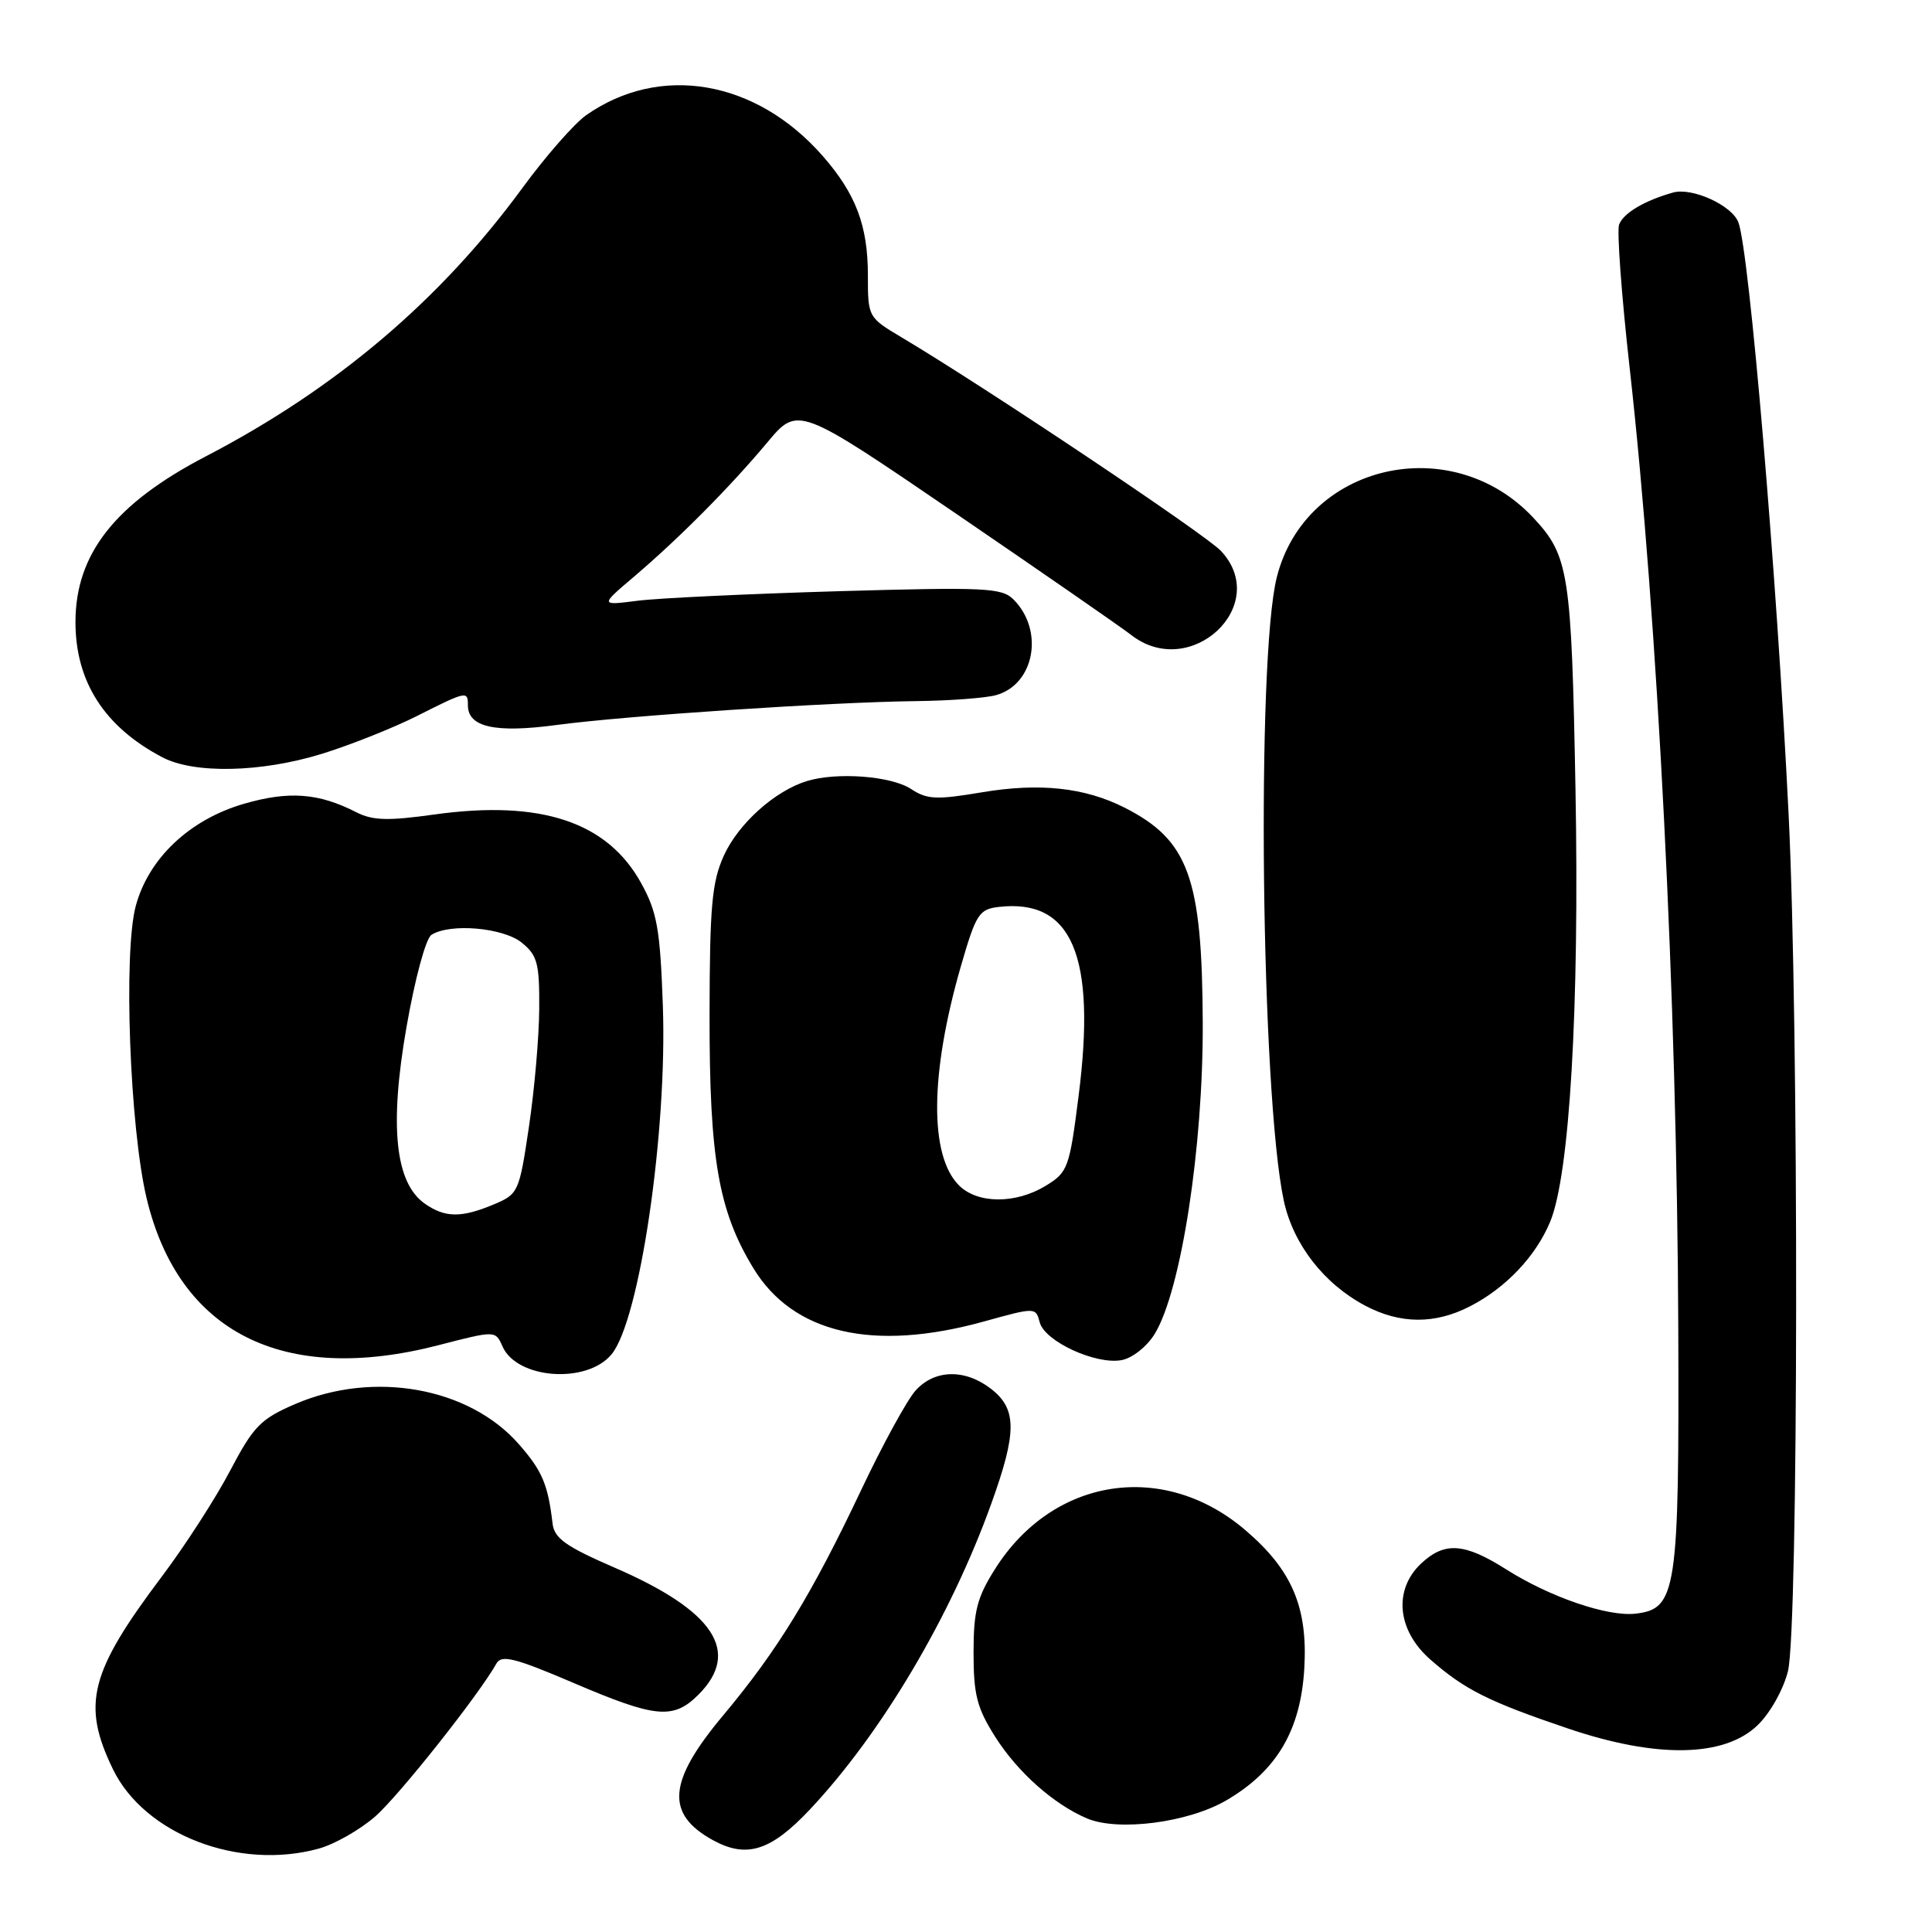 <?xml version="1.0" encoding="UTF-8" standalone="no"?>
<!DOCTYPE svg PUBLIC "-//W3C//DTD SVG 1.1//EN" "http://www.w3.org/Graphics/SVG/1.1/DTD/svg11.dtd" >
<svg xmlns="http://www.w3.org/2000/svg" xmlns:xlink="http://www.w3.org/1999/xlink" version="1.1" viewBox="0 0 256 256">
 <g >
 <path fill="currentColor"
d=" M 42.28 244.94 C 44.35 244.36 47.70 242.45 49.71 240.70 C 52.88 237.92 63.46 224.57 65.79 220.41 C 66.45 219.23 68.26 219.69 75.98 222.99 C 86.90 227.66 89.21 227.88 92.55 224.55 C 98.21 218.88 94.65 213.45 81.50 207.75 C 74.99 204.93 73.45 203.84 73.22 201.89 C 72.61 196.69 71.85 194.89 68.74 191.35 C 62.14 183.83 49.52 181.57 39.12 186.04 C 34.53 188.02 33.60 188.97 30.49 194.88 C 28.58 198.52 24.52 204.81 21.48 208.85 C 11.88 221.60 10.80 225.83 14.96 234.42 C 19.15 243.07 31.65 247.89 42.28 244.94 Z  M 107.33 239.75 C 116.80 229.68 126.00 214.16 131.37 199.19 C 134.75 189.80 134.75 186.73 131.37 184.07 C 127.91 181.36 123.86 181.43 121.32 184.25 C 120.20 185.49 116.98 191.38 114.16 197.33 C 107.57 211.27 103.05 218.66 95.83 227.29 C 88.48 236.06 88.13 240.36 94.50 243.85 C 98.95 246.28 102.16 245.25 107.33 239.75 Z  M 162.52 238.54 C 169.20 234.63 172.36 229.25 172.83 221.02 C 173.29 212.95 171.19 208.03 165.04 202.77 C 154.20 193.49 139.57 195.73 131.88 207.85 C 129.46 211.67 129.00 213.44 129.00 219.00 C 129.00 224.57 129.45 226.32 131.89 230.17 C 134.86 234.84 139.63 239.08 144.03 240.95 C 148.18 242.71 157.48 241.50 162.52 238.54 Z  M 232.87 228.62 C 234.53 227.04 236.29 223.91 236.91 221.46 C 238.31 215.87 238.38 135.93 237.00 107.90 C 235.44 76.28 231.79 33.21 230.34 29.45 C 229.48 27.20 224.23 24.81 221.70 25.51 C 217.92 26.57 215.13 28.22 214.54 29.75 C 214.23 30.56 214.86 39.16 215.95 48.86 C 219.66 82.01 222.22 132.68 222.38 176.00 C 222.51 210.92 222.17 213.19 216.71 213.82 C 213.02 214.24 205.39 211.63 199.61 207.97 C 194.04 204.44 191.43 204.25 188.31 207.17 C 184.61 210.65 185.12 216.02 189.51 219.88 C 194.08 223.89 197.21 225.46 207.78 229.04 C 219.50 233.01 228.45 232.86 232.87 228.62 Z  M 81.03 179.46 C 84.75 174.98 88.43 150.01 87.83 133.23 C 87.47 123.09 87.07 120.85 84.95 117.01 C 80.47 108.89 71.66 105.97 57.59 107.92 C 51.40 108.79 49.36 108.73 47.20 107.62 C 42.21 105.07 38.27 104.78 32.31 106.51 C 25.12 108.60 19.69 113.73 17.99 120.04 C 16.33 126.19 17.20 149.45 19.43 158.79 C 23.69 176.58 37.53 183.55 58.08 178.25 C 65.65 176.29 65.65 176.29 66.58 178.40 C 68.48 182.74 77.74 183.42 81.03 179.46 Z  M 153.01 176.74 C 156.51 170.99 159.44 152.00 159.37 135.50 C 159.29 116.26 157.49 111.32 149.00 107.01 C 143.72 104.34 137.74 103.70 130.07 104.99 C 124.09 106.00 122.83 105.94 120.71 104.54 C 118.08 102.82 110.92 102.28 106.93 103.49 C 102.68 104.79 97.84 109.13 95.91 113.38 C 94.33 116.88 94.04 120.06 94.02 134.54 C 94.00 153.47 95.19 160.41 99.80 168.00 C 105.07 176.71 115.70 179.17 130.39 175.10 C 137.21 173.21 137.24 173.21 137.77 175.22 C 138.43 177.74 145.22 180.87 148.63 180.22 C 150.06 179.95 151.99 178.41 153.01 176.74 Z  M 194.79 173.09 C 199.52 170.66 203.49 166.48 205.40 161.90 C 207.99 155.68 209.29 133.58 208.76 104.57 C 208.23 75.88 207.89 73.66 203.19 68.62 C 192.31 56.98 172.95 61.47 169.18 76.50 C 166.45 87.38 167.10 145.04 170.11 159.10 C 171.35 164.86 175.42 170.11 180.90 173.01 C 185.53 175.46 190.14 175.49 194.79 173.09 Z  M 42.64 99.89 C 46.42 98.72 52.07 96.47 55.22 94.89 C 61.84 91.55 62.00 91.52 62.00 93.46 C 62.00 96.36 65.63 97.16 73.78 96.06 C 82.90 94.84 109.92 93.04 121.41 92.90 C 125.86 92.85 130.62 92.49 131.98 92.11 C 137.09 90.69 138.39 83.53 134.29 79.43 C 132.74 77.88 130.54 77.78 111.04 78.34 C 99.19 78.69 87.25 79.25 84.50 79.60 C 79.50 80.24 79.50 80.24 84.00 76.42 C 89.99 71.32 96.68 64.59 101.66 58.64 C 105.73 53.77 105.73 53.77 126.62 68.02 C 138.10 75.86 148.57 83.11 149.88 84.13 C 157.73 90.27 168.50 80.20 161.79 73.01 C 159.78 70.84 130.56 51.31 119.58 44.77 C 115.02 42.06 115.00 42.03 115.00 36.49 C 115.00 29.88 113.40 25.67 108.99 20.64 C 100.16 10.58 87.44 8.40 77.66 15.27 C 76.10 16.37 72.31 20.69 69.24 24.88 C 58.36 39.76 44.53 51.49 27.31 60.45 C 15.25 66.72 10.00 73.39 10.00 82.43 C 10.00 90.33 13.84 96.31 21.50 100.34 C 25.72 102.56 34.58 102.37 42.64 99.89 Z  M 56.29 159.49 C 52.36 156.74 51.57 149.21 53.86 136.11 C 54.98 129.68 56.42 124.35 57.17 123.87 C 59.65 122.30 66.67 122.91 69.14 124.91 C 71.21 126.59 71.49 127.65 71.45 133.66 C 71.43 137.42 70.81 144.48 70.08 149.35 C 68.80 157.98 68.68 158.23 65.41 159.60 C 61.13 161.39 58.97 161.37 56.29 159.49 Z  M 127.07 157.07 C 123.12 153.12 123.22 142.24 127.33 128.00 C 129.33 121.09 129.73 120.47 132.37 120.17 C 142.07 119.06 145.28 126.69 142.92 145.21 C 141.71 154.77 141.50 155.33 138.57 157.12 C 134.58 159.55 129.53 159.53 127.07 157.07 Z "/>
</g>
</svg>